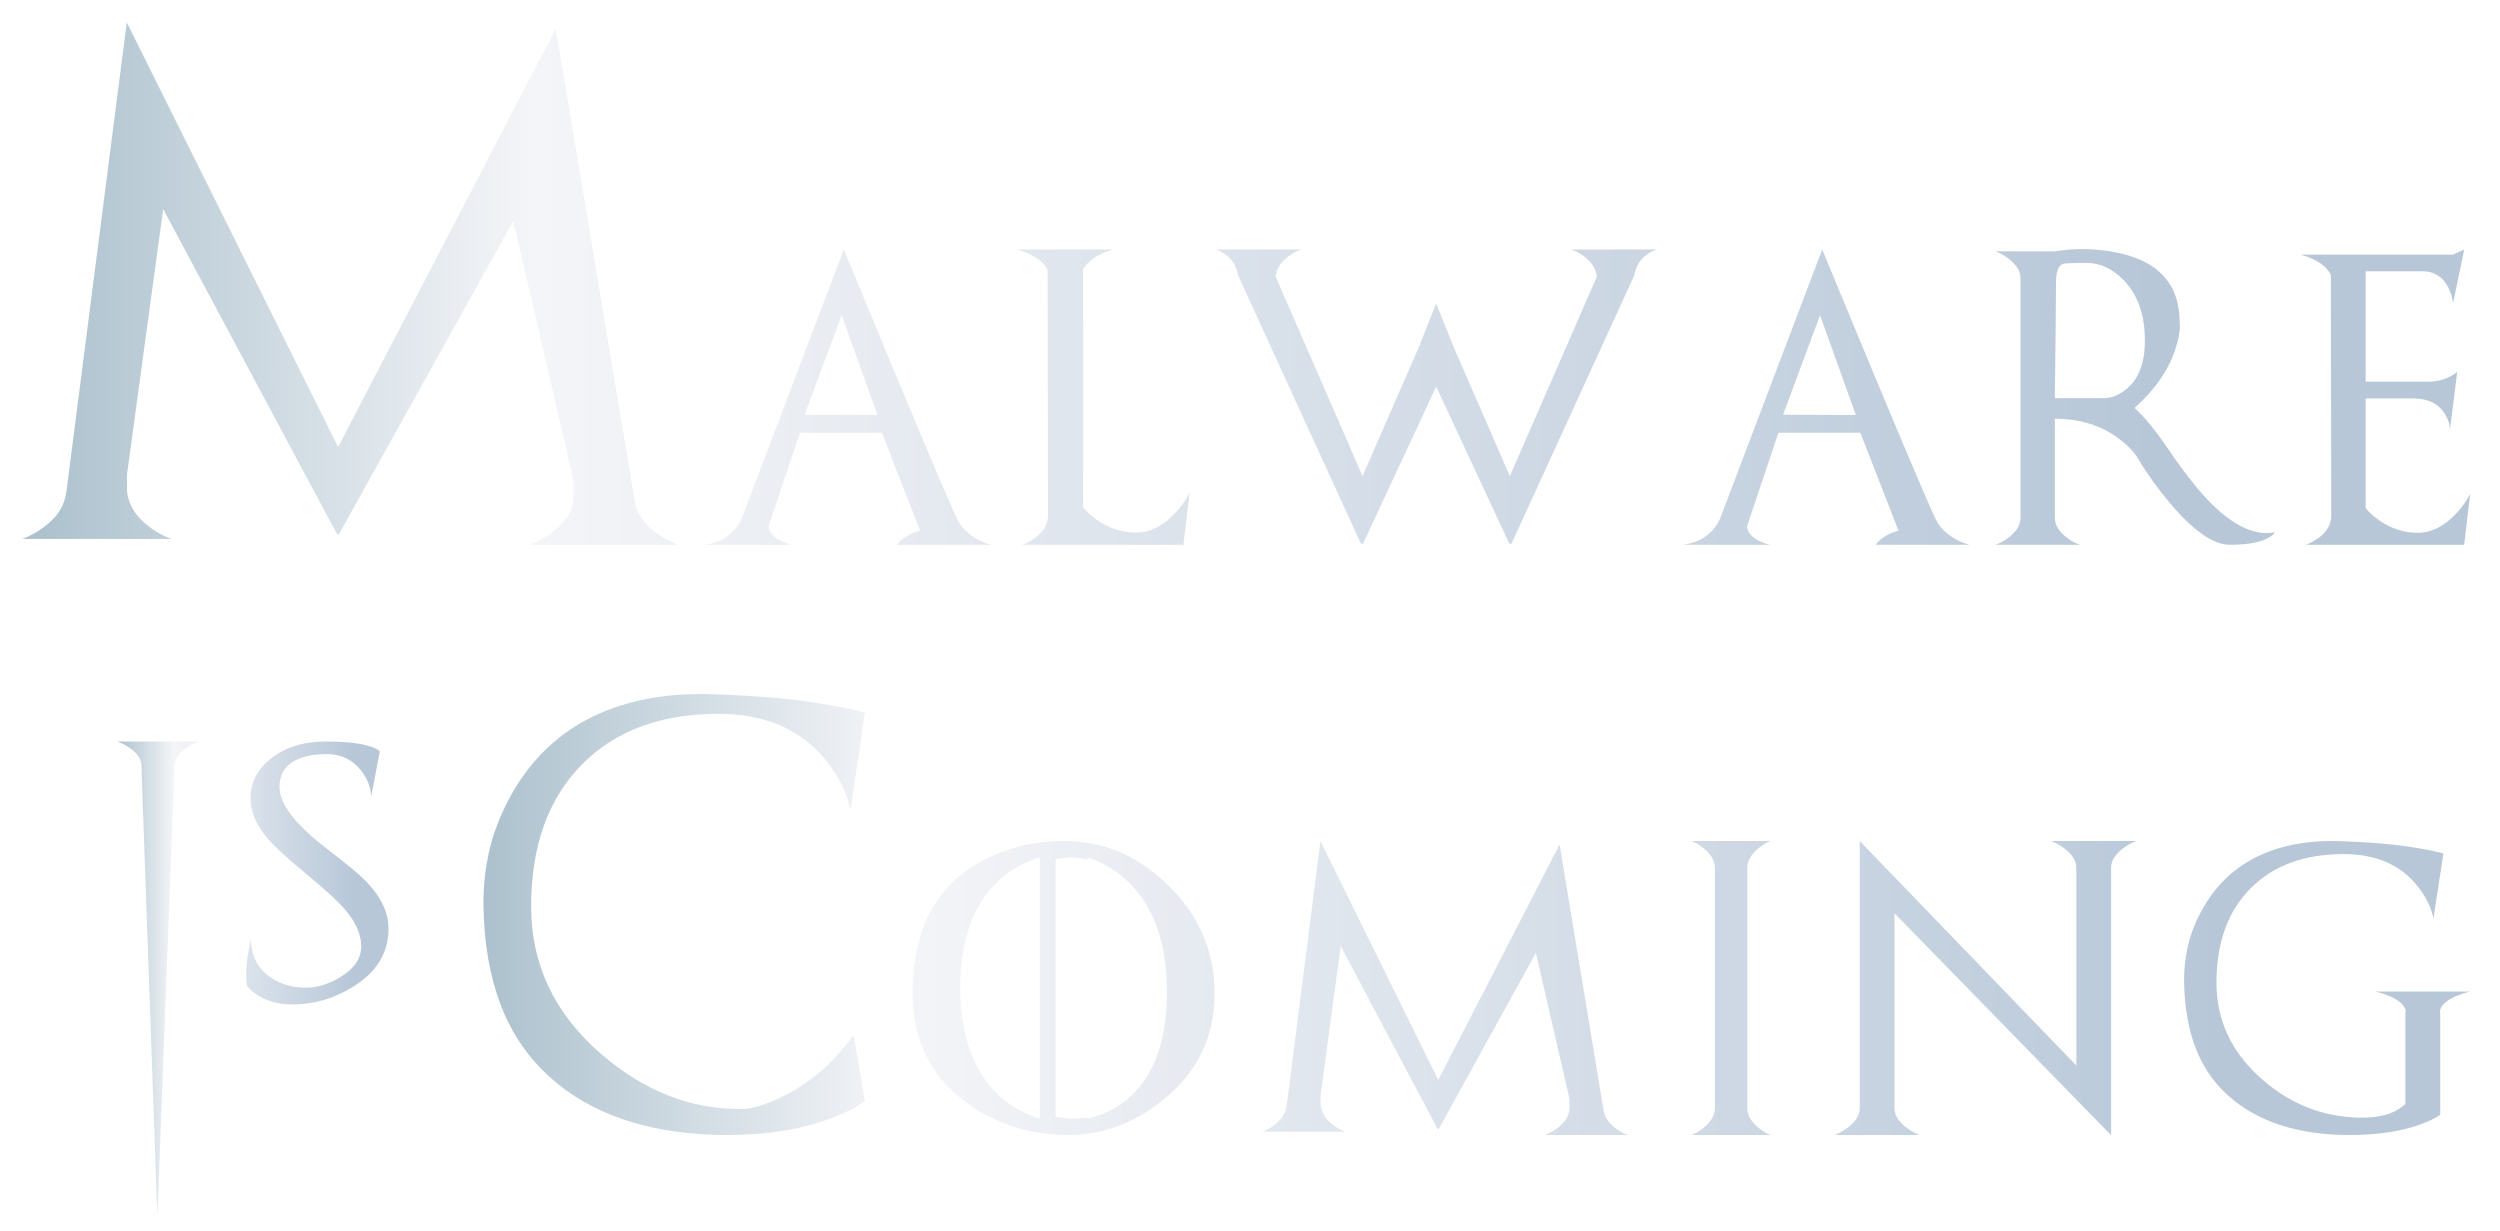<?xml version="1.0" encoding="UTF-8"?>
<svg width="335px" height="165px" viewBox="0 0 335 165" version="1.1" xmlns="http://www.w3.org/2000/svg" xmlns:xlink="http://www.w3.org/1999/xlink">
    <!-- Generator: sketchtool 53 (72520) - https://sketchapp.com -->
    <title>FEED49DF-05F1-4184-BA2D-CF27768CE93C</title>
    <desc>Created with sketchtool.</desc>
    <defs>
        <filter x="-3.7%" y="-7.5%" width="107.3%" height="115.0%" filterUnits="objectBoundingBox" id="filter-1">
            <feOffset dx="0" dy="2" in="SourceAlpha" result="shadowOffsetOuter1"></feOffset>
            <feGaussianBlur stdDeviation="2" in="shadowOffsetOuter1" result="shadowBlurOuter1"></feGaussianBlur>
            <feColorMatrix values="0 0 0 0 0   0 0 0 0 0   0 0 0 0 0  0 0 0 0.5 0" type="matrix" in="shadowBlurOuter1" result="shadowMatrixOuter1"></feColorMatrix>
            <feMerge>
                <feMergeNode in="shadowMatrixOuter1"></feMergeNode>
                <feMergeNode in="SourceGraphic"></feMergeNode>
            </feMerge>
        </filter>
        <linearGradient x1="0%" y1="42.647%" x2="87.584%" y2="42.647%" id="linearGradient-2">
            <stop stop-color="#ACC1CD" offset="0%"></stop>
            <stop stop-color="#F4F5F8" offset="23.546%"></stop>
            <stop stop-color="#B7C7D8" offset="100%"></stop>
        </linearGradient>
        <linearGradient x1="0%" y1="42.647%" x2="87.584%" y2="42.647%" id="linearGradient-3">
            <stop stop-color="#ACC1CD" offset="0%"></stop>
            <stop stop-color="#F4F5F8" offset="23.546%"></stop>
            <stop stop-color="#B7C7D8" offset="100%"></stop>
        </linearGradient>
        <linearGradient x1="0%" y1="42.647%" x2="87.584%" y2="42.647%" id="linearGradient-4">
            <stop stop-color="#ACC1CD" offset="0%"></stop>
            <stop stop-color="#F4F5F8" offset="23.546%"></stop>
            <stop stop-color="#B7C7D8" offset="100%"></stop>
        </linearGradient>
    </defs>
    <g id="Page-1" stroke="none" stroke-width="1" fill="none" fill-rule="evenodd">
        <g id="AM_MALWARE_is_Coming" transform="translate(-44, -644)">
            <g id="Block1" transform="translate(-170, -1)">
                <g id="Text" filter="url(#filter-1)" transform="translate(217, 646)">
                    <g id="TEXT-MALWARE-IS-COm">
                        <path d="M111.387,135.681 L112.897,144.506 C111.985,145.255 110.513,146.024 108.479,146.813 C104.488,148.331 99.823,149.091 94.483,149.091 L93.557,149.091 C93.243,149.091 92.925,149.081 92.602,149.062 C83.461,148.735 76.23,146.226 70.909,141.535 C67.869,138.863 65.608,135.599 64.125,131.744 C62.643,127.889 61.864,123.434 61.788,118.377 C61.75,115.993 61.987,113.629 62.5,111.283 C63.014,108.938 63.888,106.582 65.123,104.218 C66.358,101.853 67.855,99.762 69.613,97.945 C71.37,96.128 73.394,94.614 75.684,93.403 C77.974,92.192 80.53,91.298 83.352,90.721 C86.174,90.144 89.267,89.913 92.63,90.029 C98.046,90.221 102.441,90.577 105.814,91.096 C109.187,91.615 111.548,92.086 112.897,92.509 L110.959,105.573 C110.56,103.42 109.524,101.266 107.852,99.113 C104.507,94.806 99.643,92.653 93.257,92.653 C85.542,92.653 79.442,94.922 74.957,99.459 C70.434,104.054 68.173,110.399 68.173,118.493 C68.173,126.202 71.271,132.758 77.466,138.161 C80.354,140.66 83.371,142.535 86.516,143.785 C89.661,145.034 92.972,145.64 96.45,145.601 C97.134,145.601 97.89,145.472 98.716,145.212 C99.543,144.953 100.441,144.602 101.41,144.159 C105.268,142.391 108.593,139.564 111.387,135.681 Z M142.714,111.886 L142.714,146.902 C145.524,146.249 147.814,144.871 149.583,142.768 C152.102,139.776 153.362,135.504 153.362,129.952 C153.362,124.374 152.102,119.965 149.583,116.726 C147.79,114.413 145.5,112.8 142.714,111.886 Z M129.428,116.502 C126.926,119.645 125.676,123.926 125.676,129.345 C125.676,134.776 126.926,139.07 129.428,142.227 C131.205,144.463 133.504,146.021 136.324,146.902 L136.324,111.886 C133.504,112.754 131.205,114.292 129.428,116.502 Z M140.584,111.886 L140.584,146.902 C141.232,146.89 141.942,146.851 142.714,146.788 L142.714,112.153 C142.363,112.089 142.008,112.035 141.649,111.99 C141.289,111.946 140.934,111.911 140.584,111.886 Z M140.584,146.902 L140.584,111.886 C140.224,111.911 139.869,111.94 139.519,111.972 C139.169,112.004 138.814,112.045 138.454,112.096 L138.454,146.673 C139.153,146.762 139.863,146.839 140.584,146.902 Z M129.744,111.805 C131.497,110.997 133.236,110.432 134.963,110.112 C136.689,109.791 138.428,109.656 140.181,109.708 C142.527,109.772 144.777,110.246 146.932,111.131 C149.087,112.016 151.166,113.395 153.169,115.268 C157.557,119.372 159.751,124.342 159.751,130.178 C159.751,135.899 157.491,140.606 152.971,144.3 C149.057,147.494 144.794,149.091 140.181,149.091 C135.16,149.091 130.68,147.699 126.739,144.916 C121.771,141.414 119.287,136.457 119.287,130.044 C119.287,121.078 122.772,114.998 129.744,111.805 Z M189.78,148.302 L189.742,148.341 L189.742,148.321 L189.723,148.321 L189.588,148.187 L176.658,123.777 L173.957,143.782 L173.957,145.032 C174.059,146.097 174.633,147.013 175.681,147.783 C176.217,148.18 176.747,148.469 177.271,148.648 L166.141,148.648 C166.396,148.559 166.655,148.44 166.916,148.293 C167.178,148.145 167.443,147.975 167.711,147.783 C168.248,147.385 168.653,146.962 168.928,146.513 C169.203,146.065 169.372,145.571 169.436,145.032 L173.937,109.697 L189.723,141.724 L205.987,110.159 L211.829,145.494 C211.906,146.533 212.481,147.449 213.554,148.245 C214.115,148.642 214.639,148.924 215.124,149.091 L204.013,149.091 C204.499,148.924 205.022,148.642 205.584,148.245 C206.121,147.847 206.542,147.424 206.849,146.975 C207.155,146.526 207.308,146.032 207.308,145.494 L207.308,144.224 L202.807,124.681 L189.78,148.302 Z M231.135,113.332 L231.135,145.455 C231.135,145.994 231.281,146.491 231.571,146.946 C231.861,147.401 232.26,147.828 232.768,148.225 C233.288,148.636 233.796,148.924 234.292,149.091 L223.643,149.091 C224.139,148.911 224.641,148.623 225.149,148.225 C225.669,147.828 226.074,147.401 226.364,146.946 C226.655,146.491 226.8,145.994 226.8,145.455 L226.8,113.332 C226.8,112.794 226.655,112.297 226.364,111.842 C226.074,111.386 225.669,110.96 225.149,110.563 C224.641,110.165 224.139,109.876 223.643,109.697 L234.292,109.697 C233.796,109.876 233.288,110.165 232.768,110.563 C232.26,110.96 231.861,111.386 231.571,111.842 C231.281,112.297 231.135,112.794 231.135,113.332 Z M271.84,109.697 L283.276,109.697 C282.743,109.876 282.204,110.165 281.659,110.563 C281.1,110.96 280.665,111.386 280.353,111.842 C280.042,112.297 279.886,112.794 279.886,113.332 L279.886,149.091 L279.866,149.052 L279.866,149.091 L250.857,119.372 L250.857,145.455 C250.857,145.994 251.013,146.491 251.325,146.946 C251.636,147.401 252.071,147.828 252.63,148.225 C253.175,148.623 253.714,148.911 254.247,149.091 L242.811,149.091 C243.343,148.911 243.882,148.623 244.428,148.225 C244.986,147.828 245.421,147.401 245.733,146.946 C246.045,146.491 246.201,145.994 246.201,145.455 L246.201,109.697 L275.229,139.781 L275.229,113.332 C275.229,112.794 275.074,112.297 274.762,111.842 C274.45,111.386 274.015,110.96 273.457,110.563 C272.911,110.165 272.372,109.876 271.84,109.697 Z M319.322,144.938 L319.322,132.768 C319.426,132.473 319.329,132.134 319.032,131.749 C318.477,130.98 317.237,130.352 315.313,129.865 L328,129.865 C326.076,130.352 324.836,130.98 324.281,131.749 C323.984,132.134 323.887,132.473 323.99,132.768 L323.99,146.361 C323.409,146.809 322.48,147.264 321.201,147.726 C318.593,148.636 315.487,149.091 311.884,149.091 C305.363,149.091 300.166,147.534 296.292,144.419 C294.071,142.625 292.428,140.42 291.362,137.805 C290.297,135.191 289.732,132.127 289.668,128.615 C289.642,127.026 289.803,125.449 290.152,123.886 C290.5,122.322 291.094,120.752 291.934,119.175 C292.773,117.599 293.79,116.205 294.985,114.994 C296.179,113.782 297.554,112.773 299.11,111.966 C300.666,111.158 302.403,110.562 304.321,110.178 C306.238,109.793 308.34,109.639 310.625,109.716 C314.306,109.844 317.295,110.081 319.594,110.428 C321.892,110.774 323.5,111.088 324.417,111.37 L323.08,120.079 C322.809,118.643 322.105,117.208 320.969,115.772 C318.696,112.888 315.39,111.447 311.052,111.447 C305.796,111.447 301.651,112.965 298.616,116.003 C295.543,119.066 294.006,123.296 294.006,128.692 C294.006,133.832 296.111,138.203 300.321,141.804 C302.284,143.471 304.334,144.704 306.471,145.505 C308.608,146.306 310.858,146.726 313.221,146.765 C314.538,146.79 315.7,146.659 316.708,146.37 C317.715,146.082 318.586,145.605 319.322,144.938 Z" id="coming" fill="url(#linearGradient-2)"></path>
                        <path d="M42.408,68.599 L42.339,68.667 L42.339,68.633 L42.304,68.633 L42.064,68.394 L18.867,25.02 L14.021,60.566 L14.021,62.788 C14.205,64.679 15.236,66.309 17.114,67.676 C18.076,68.382 19.027,68.895 19.967,69.214 L0,69.214 C0.458,69.054 0.922,68.844 1.392,68.582 C1.861,68.319 2.337,68.018 2.818,67.676 C3.78,66.969 4.508,66.217 5,65.42 C5.493,64.622 5.796,63.745 5.911,62.788 L13.987,1.42108547e-14 L42.304,56.909 L71.481,0.82 L81.963,63.608 C82.1,65.454 83.131,67.083 85.056,68.496 C86.064,69.202 87.003,69.704 87.874,70 L67.941,70 C68.812,69.704 69.751,69.202 70.759,68.496 C71.722,67.79 72.478,67.038 73.028,66.24 C73.577,65.443 73.852,64.565 73.852,63.608 L73.852,61.353 L65.776,26.626 L42.408,68.599 Z M104.822,52.572 L114.575,52.61 L109.776,39.239 L104.822,52.572 Z M129.806,70 L117.237,70 C117.819,69.15 118.836,68.519 120.287,68.106 L115.177,54.987 L104.201,54.987 L100.005,67.488 C100.005,68.248 100.516,68.899 101.539,69.44 C102.07,69.697 102.575,69.884 103.055,70 L91.398,70 C93.082,69.794 94.422,69.124 95.42,67.991 C95.679,67.707 95.886,67.43 96.041,67.16 C96.197,66.889 96.326,66.625 96.43,66.367 L110.068,30.428 C114.692,41.622 118.276,50.24 120.821,56.281 C123.366,62.323 124.865,65.781 125.318,66.657 C125.875,67.752 126.795,68.641 128.077,69.324 C128.401,69.491 128.705,69.63 128.99,69.739 C129.275,69.849 129.547,69.936 129.806,70 Z M142.134,33.066 C142.134,33.066 142.134,33.066 142.134,33.066 C142.147,33.047 142.147,33.043 142.134,33.056 C142.134,33.059 142.134,33.063 142.134,33.066 L142.134,33.066 Z M142.014,62.167 C142.022,60.647 142.033,58.711 142.046,56.359 C142.079,50.847 142.108,43.083 142.134,33.066 C142.121,33.085 142.121,33.082 142.134,33.056 L142.014,62.167 L142.014,62.167 Z M143.999,66.677 C145.605,67.797 147.353,68.358 149.244,68.358 C151.122,68.358 152.877,67.475 154.509,65.711 C154.924,65.26 155.286,64.815 155.597,64.377 C155.908,63.939 156.173,63.501 156.394,63.063 L155.578,70 L133.974,70 C134.57,69.807 135.147,69.498 135.703,69.073 C136.856,68.197 137.432,67.185 137.432,66.039 C137.432,64.171 137.413,53.216 137.374,33.172 C136.791,31.961 135.425,31.047 133.275,30.428 L146.175,30.428 C144.232,30.982 142.885,31.858 142.134,33.056 L142.134,64.976 C142.354,65.26 142.616,65.543 142.921,65.826 C143.225,66.11 143.584,66.393 143.999,66.677 Z M191.859,43.664 L199.319,60.803 L210.976,34.08 C210.872,33.011 210.276,32.084 209.189,31.298 C208.619,30.899 208.075,30.609 207.557,30.428 L219.058,30.428 C218.656,30.519 218.209,30.738 217.717,31.085 C216.772,31.755 216.202,32.683 216.008,33.868 L199.475,70 L199.475,69.652 L199.319,70 L189.45,48.804 L179.581,70 L179.426,69.652 L179.426,70 L162.893,33.868 C162.699,32.683 162.129,31.755 161.184,31.085 C160.691,30.738 160.245,30.519 159.843,30.428 L171.364,30.428 C170.82,30.609 170.276,30.899 169.732,31.298 C168.618,32.097 168.022,33.024 167.944,34.08 L179.581,60.803 L187.061,43.664 L189.45,37.694 L191.859,43.664 Z M235.931,52.572 L245.684,52.61 L240.885,39.239 L235.931,52.572 Z M260.915,70 L248.346,70 C248.928,69.15 249.945,68.519 251.396,68.106 L246.286,54.987 L235.31,54.987 L231.113,67.488 C231.113,68.248 231.625,68.899 232.648,69.44 C233.179,69.697 233.684,69.884 234.164,70 L222.507,70 C224.191,69.794 225.531,69.124 226.529,67.991 C226.788,67.707 226.995,67.43 227.15,67.16 C227.306,66.889 227.435,66.625 227.539,66.367 L241.177,30.428 C245.801,41.622 249.385,50.24 251.93,56.281 C254.475,62.323 255.974,65.781 256.427,66.657 C256.984,67.752 257.904,68.641 259.186,69.324 C259.51,69.491 259.814,69.63 260.099,69.739 C260.384,69.849 260.656,69.936 260.915,70 Z M272.349,50.349 L278.993,50.349 C279.447,50.349 279.9,50.259 280.353,50.079 C280.807,49.899 281.26,49.641 281.713,49.306 C283.513,47.992 284.414,45.77 284.414,42.64 C284.414,39.239 283.488,36.56 281.635,34.602 C280.12,33.018 278.423,32.225 276.546,32.225 C274.68,32.225 273.625,32.277 273.379,32.38 C272.796,32.638 272.505,33.462 272.505,34.853 C272.505,35.884 272.492,37.687 272.466,40.263 C272.44,42.84 272.401,46.202 272.349,50.349 Z M283.034,51.663 C283.708,52.282 284.423,53.055 285.181,53.982 C285.939,54.909 286.751,56.011 287.619,57.286 C289.847,60.558 291.815,63.025 293.525,64.686 C296.569,67.623 299.34,68.834 301.84,68.319 C301.723,68.577 301.38,68.854 300.81,69.15 C299.696,69.717 298.026,70 295.798,70 C293.57,70 290.863,68.1 287.677,64.3 C286.874,63.334 286.133,62.381 285.453,61.44 C284.773,60.5 284.148,59.547 283.578,58.581 C283.319,58.13 282.979,57.676 282.558,57.218 C282.137,56.761 281.629,56.307 281.033,55.856 C278.65,54.027 275.755,53.113 272.349,53.113 L272.349,66.367 C272.349,66.908 272.505,67.408 272.815,67.865 C273.126,68.322 273.554,68.751 274.098,69.15 C274.655,69.549 275.192,69.833 275.71,70 L264.384,70 C264.902,69.833 265.44,69.549 265.996,69.15 C266.54,68.751 266.968,68.322 267.279,67.865 C267.59,67.408 267.745,66.908 267.745,66.367 L267.745,34.312 C267.745,33.771 267.59,33.275 267.279,32.824 C266.968,32.374 266.54,31.948 265.996,31.549 C265.453,31.15 264.915,30.86 264.384,30.68 L272.349,30.68 C275.134,30.229 277.918,30.287 280.703,30.854 C286.285,32 289.076,35.117 289.076,40.205 C289.167,41.12 288.979,42.299 288.513,43.741 C287.593,46.588 285.767,49.229 283.034,51.663 Z M305.289,31.124 L325.708,31.124 L327.203,30.428 L325.708,37.655 C325.643,36.946 325.429,36.231 325.066,35.51 C324.328,34.067 323.156,33.346 321.55,33.346 L313.993,33.346 L313.993,48.147 L322.308,48.147 C323.124,48.147 323.859,48.031 324.513,47.799 C325.167,47.567 325.753,47.245 326.271,46.833 L325.3,54.581 C325.287,53.885 325.06,53.183 324.62,52.475 C323.765,51.084 322.34,50.388 320.346,50.388 L313.993,50.388 L313.993,65.073 C314.407,65.614 315.016,66.168 315.819,66.735 C317.425,67.842 319.141,68.396 320.967,68.396 C322.806,68.396 324.535,67.527 326.154,65.788 C326.97,64.899 327.586,64.029 328,63.179 L327.203,70 L305.989,70 C306.533,69.807 307.096,69.504 307.679,69.092 C308.819,68.242 309.389,67.243 309.389,66.097 C309.389,64.268 309.369,53.506 309.33,33.81 C308.735,32.612 307.388,31.717 305.289,31.124 Z" id="Malware" fill="url(#linearGradient-3)"></path>
                        <path d="M20.39,99.616 L18.086,160 L15.952,99.616 C15.952,99.134 15.803,98.689 15.506,98.282 C15.209,97.875 14.794,97.494 14.262,97.138 C13.742,96.782 13.228,96.524 12.72,96.364 L23.621,96.364 C23.114,96.524 22.594,96.782 22.061,97.138 C21.541,97.494 21.133,97.875 20.836,98.282 C20.539,98.689 20.39,99.134 20.39,99.616 Z M30.066,129.074 C29.855,127.388 30.047,125.311 30.641,122.845 C30.641,125.105 31.533,126.825 33.315,128.007 C34.665,128.902 36.213,129.349 37.958,129.349 C39.531,129.349 41.103,128.862 42.675,127.887 C44.495,126.774 45.405,125.409 45.405,123.791 C45.405,122.197 44.675,120.551 43.214,118.853 C42.743,118.302 42.066,117.623 41.18,116.814 C40.295,116.005 39.196,115.062 37.884,113.983 C36.609,112.928 35.538,111.999 34.671,111.196 C33.805,110.393 33.136,109.699 32.665,109.114 C31.266,107.405 30.567,105.678 30.567,103.935 C30.567,101.893 31.452,100.149 33.223,98.704 C35.129,97.144 37.612,96.364 40.67,96.364 C43.307,96.364 45.306,96.587 46.668,97.035 C47.349,97.264 47.758,97.488 47.894,97.706 L46.724,103.797 C46.724,102.581 46.272,101.394 45.368,100.235 C44.217,98.778 42.694,98.05 40.8,98.05 C38.72,98.05 37.129,98.44 36.027,99.22 C34.974,99.989 34.448,101.067 34.448,102.455 C34.448,104.749 36.615,107.548 40.948,110.852 C43.598,112.871 45.362,114.351 46.241,115.291 C48.123,117.31 49.064,119.352 49.064,121.417 C49.064,124.686 47.46,127.302 44.254,129.263 C41.703,130.823 39.017,131.603 36.194,131.603 C34.386,131.603 32.826,131.185 31.514,130.347 C30.833,129.911 30.35,129.487 30.066,129.074 Z" id="is" fill="url(#linearGradient-4)"></path>
                    </g>
                </g>
            </g>
        </g>
    </g>
</svg>